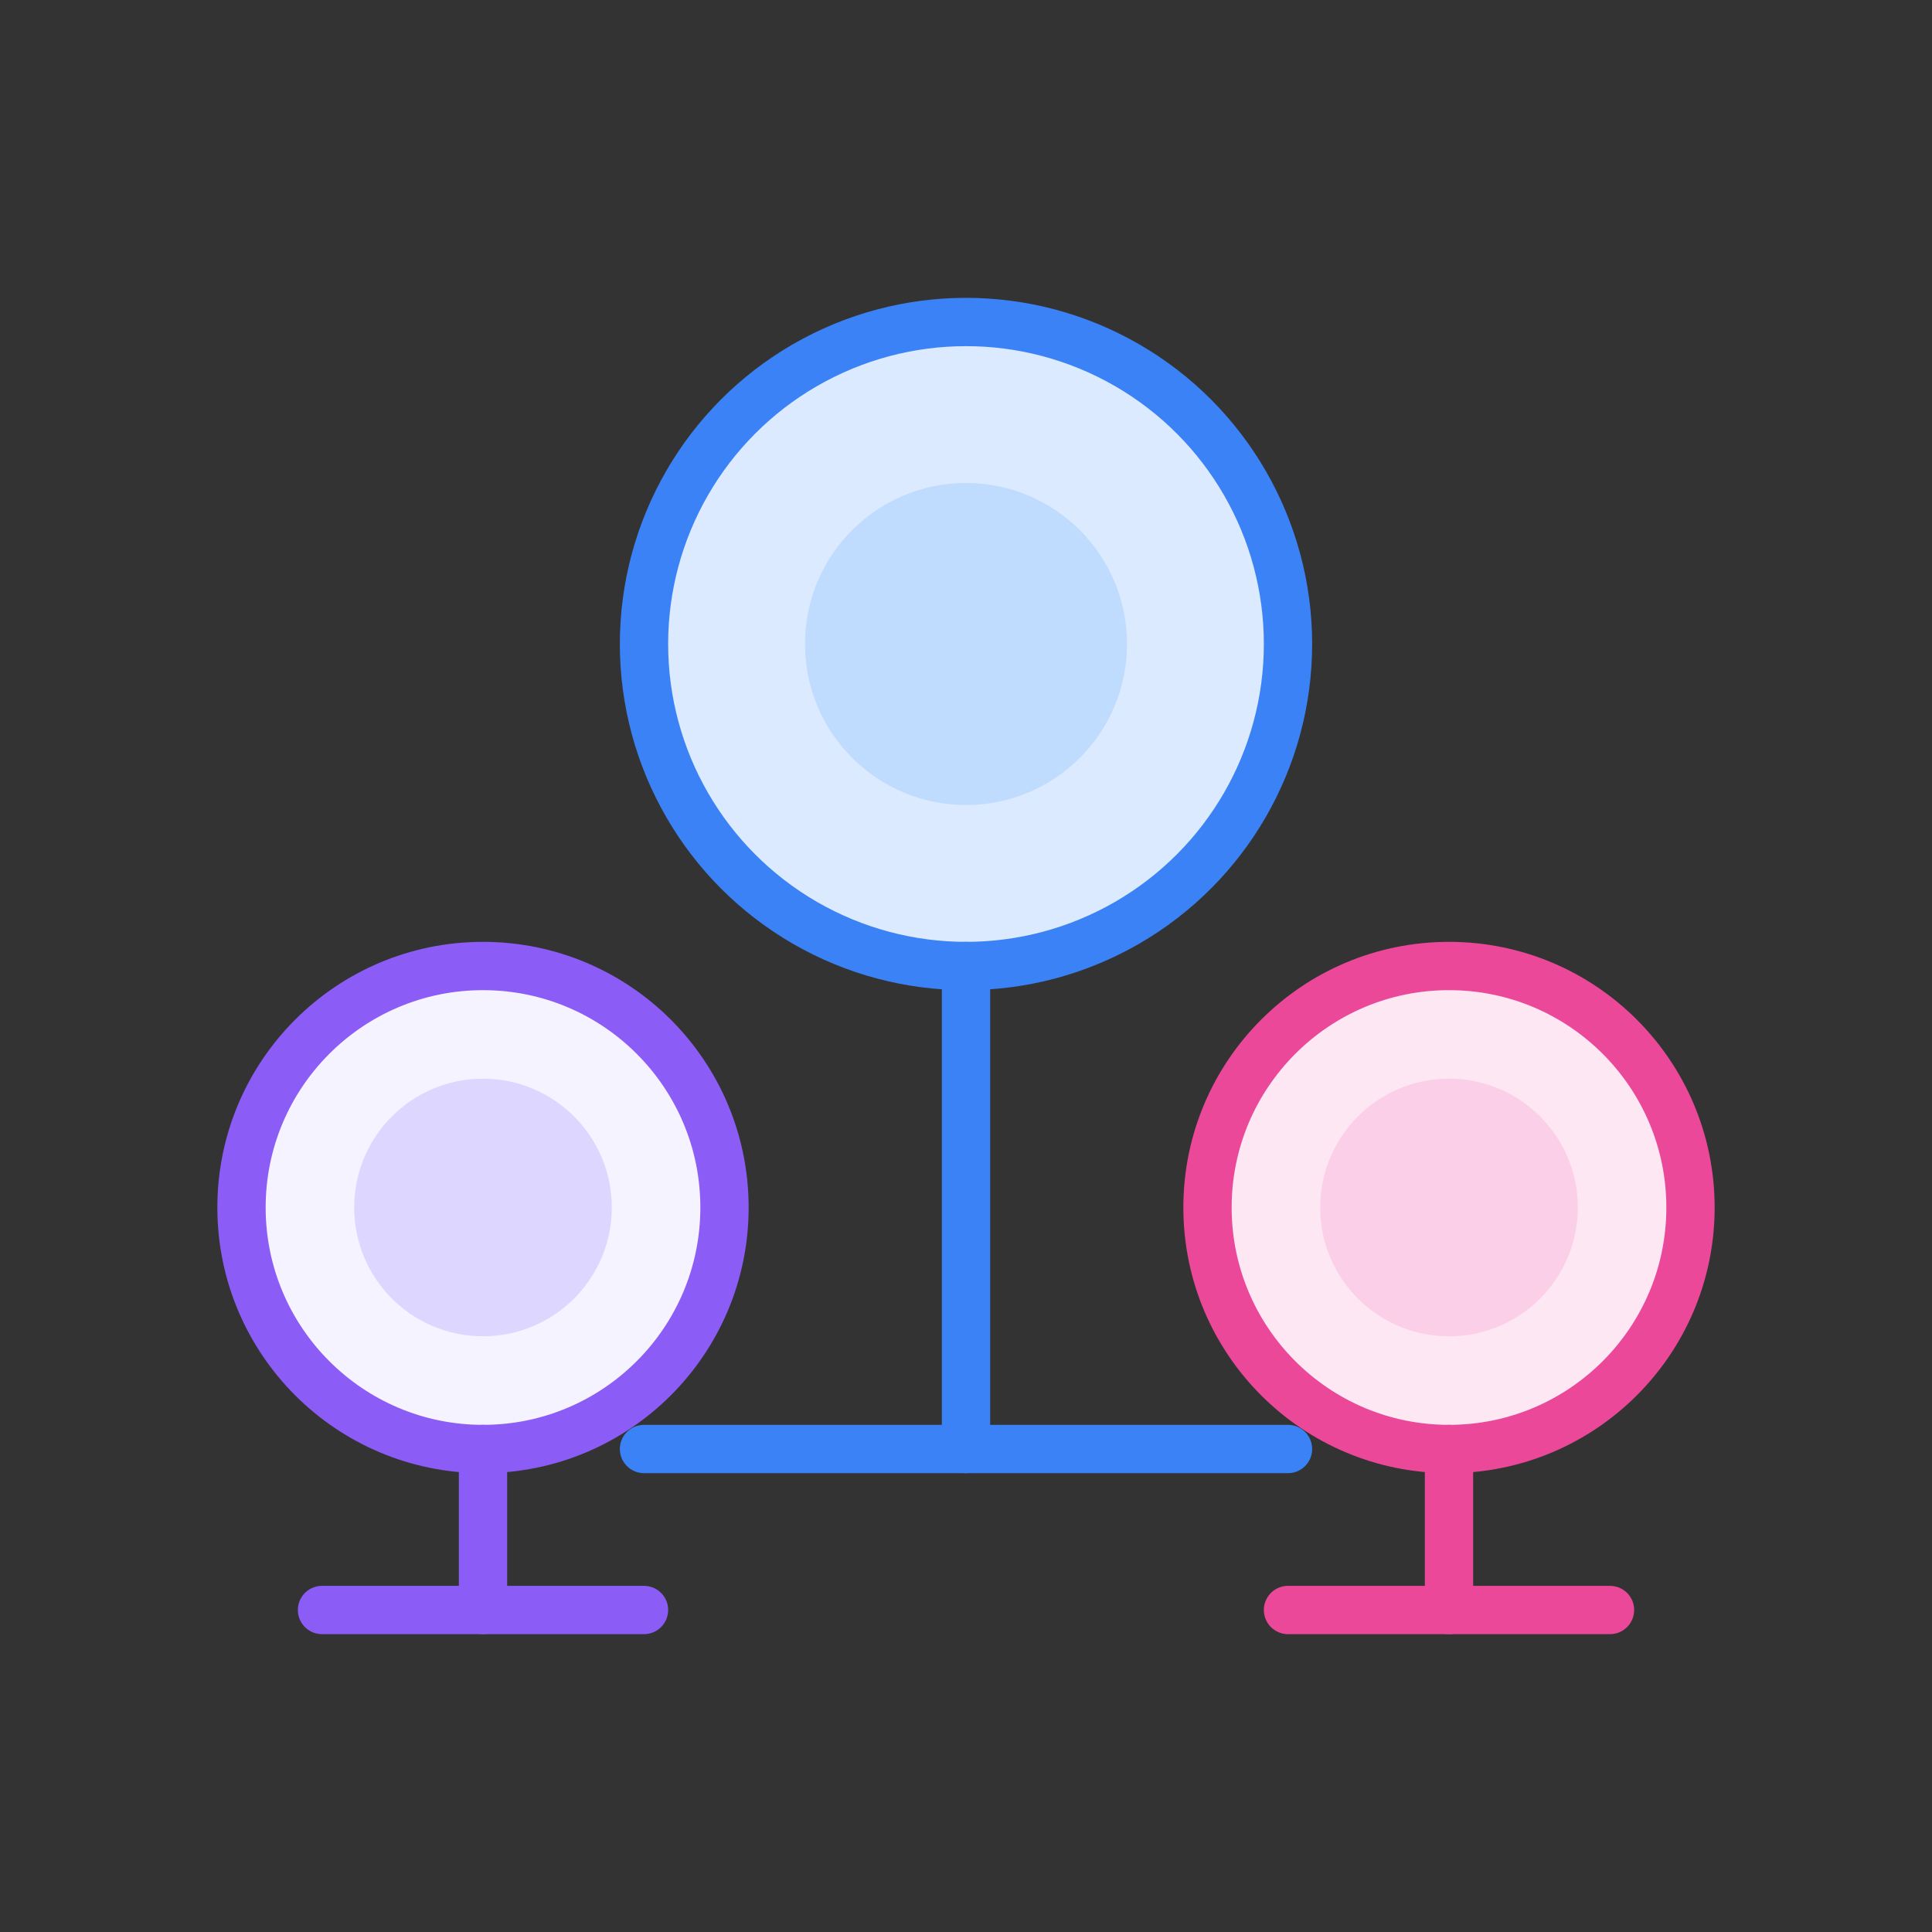 <?xml version="1.0" encoding="UTF-8"?>
<svg width="120" height="120" viewBox="0 0 120 120" xmlns="http://www.w3.org/2000/svg">
  <rect x="0" y="0" width="120" height="120" fill="#333333" stroke="none"/>
  <circle cx="60" cy="40" r="20" fill="#DBEAFE" stroke="#3B82F6" stroke-width="3"/>
  <circle cx="30" cy="75" r="15" fill="#F5F3FF" stroke="#8B5CF6" stroke-width="3"/>
  <circle cx="90" cy="75" r="15" fill="#FCE7F3" stroke="#EC4899" stroke-width="3"/>
  <path d="M60 60V90" stroke="#3B82F6" stroke-width="3" stroke-linecap="round"/>
  <path d="M30 90V100" stroke="#8B5CF6" stroke-width="3" stroke-linecap="round"/>
  <path d="M90 90V100" stroke="#EC4899" stroke-width="3" stroke-linecap="round"/>
  <path d="M40 90H80" stroke="#3B82F6" stroke-width="3" stroke-linecap="round"/>
  <path d="M20 100H40" stroke="#8B5CF6" stroke-width="3" stroke-linecap="round"/>
  <path d="M80 100H100" stroke="#EC4899" stroke-width="3" stroke-linecap="round"/>
  <circle cx="60" cy="40" r="10" fill="#BFDBFE"/>
  <circle cx="30" cy="75" r="8" fill="#DDD6FE"/>
  <circle cx="90" cy="75" r="8" fill="#FBCFE8"/>
</svg>